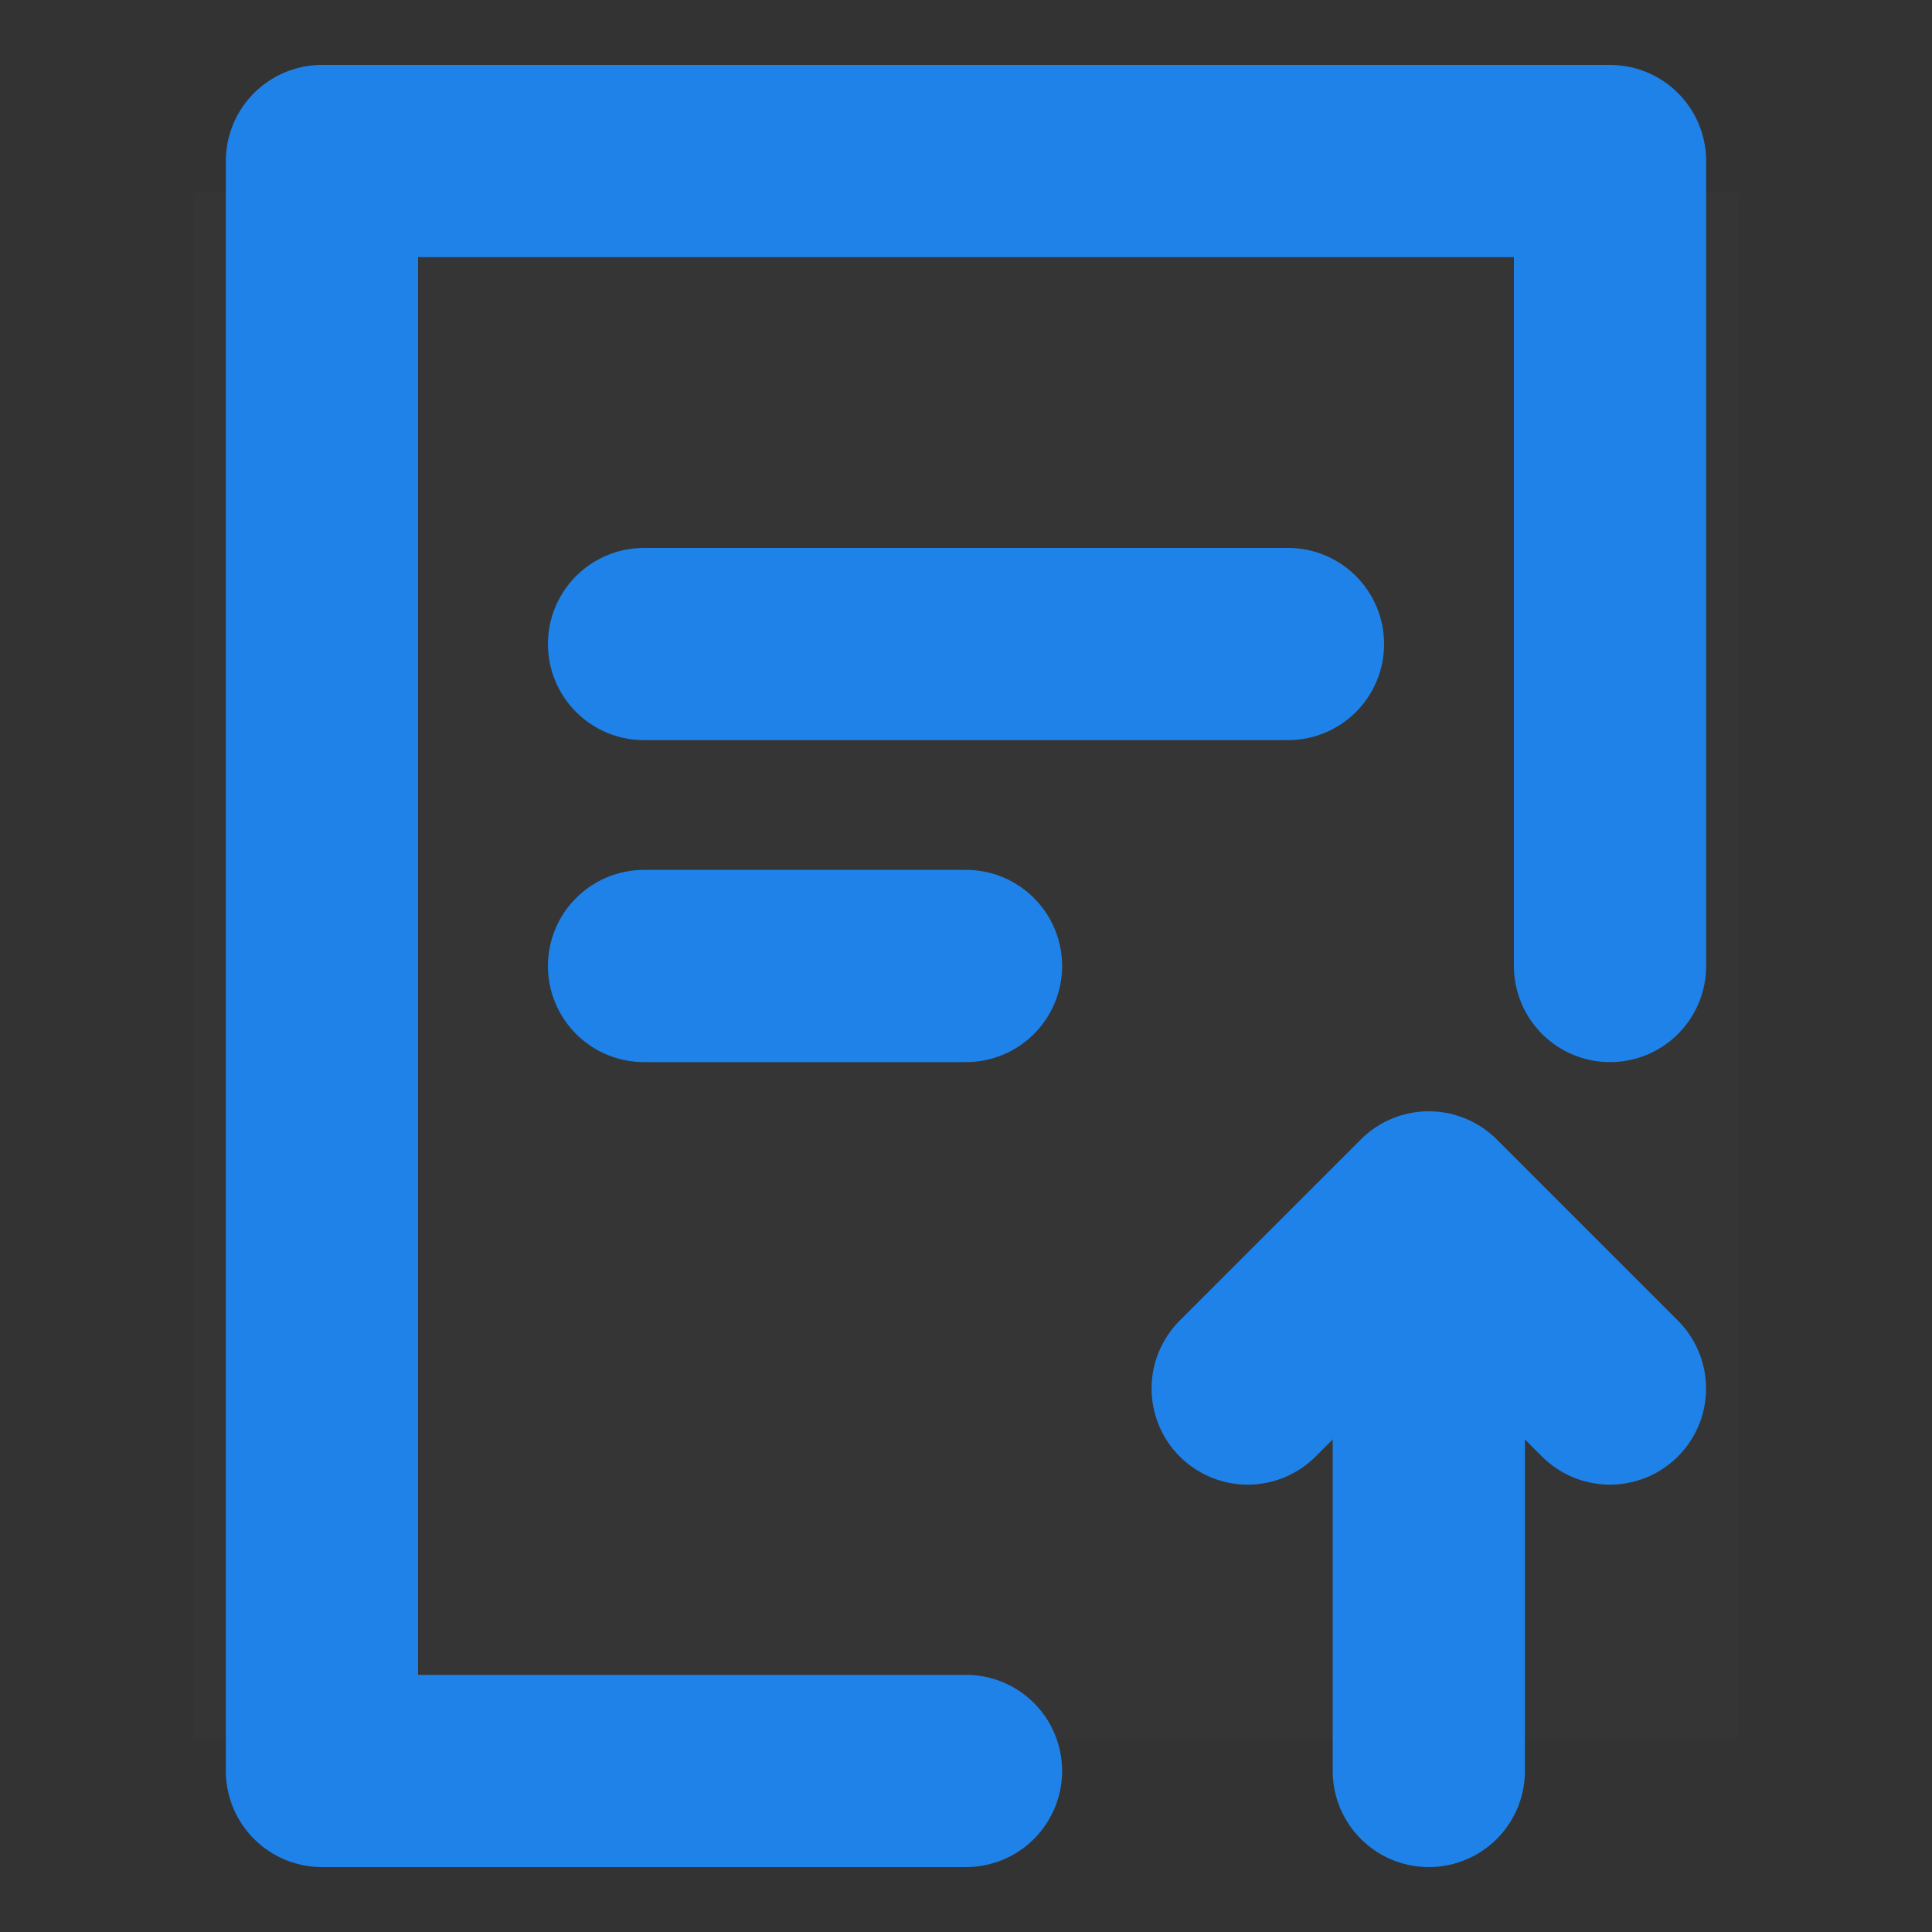 <svg width="20" height="20" viewBox="0 0 20 20" fill="none" xmlns="http://www.w3.org/2000/svg">
<rect x="0" y="0" width="20" height="20" fill="#333333" stroke="none"/>
<path d="M2 2H18V18H2V2Z" fill="white" fill-opacity="0.01"/>
<path d="M10 18.333H3.333V1.667H16.667V10" stroke="#1E82E9" stroke-width="1.99" stroke-linecap="round" stroke-linejoin="round"/>
<path d="M14.791 18.333V12.916" stroke="#1E82E9" stroke-width="1.99" stroke-linecap="round" stroke-linejoin="round"/>
<path d="M12.916 14.374L13.541 13.749L14.791 12.499L16.041 13.749L16.666 14.374" stroke="#1E82E9" stroke-width="1.99" stroke-linecap="round" stroke-linejoin="round"/>
<path d="M6.667 6.667H13.333" stroke="#1E82E9" stroke-width="1.99" stroke-linecap="round"/>
<path d="M6.667 10H10" stroke="#1E82E9" stroke-width="1.99" stroke-linecap="round"/>
</svg>
